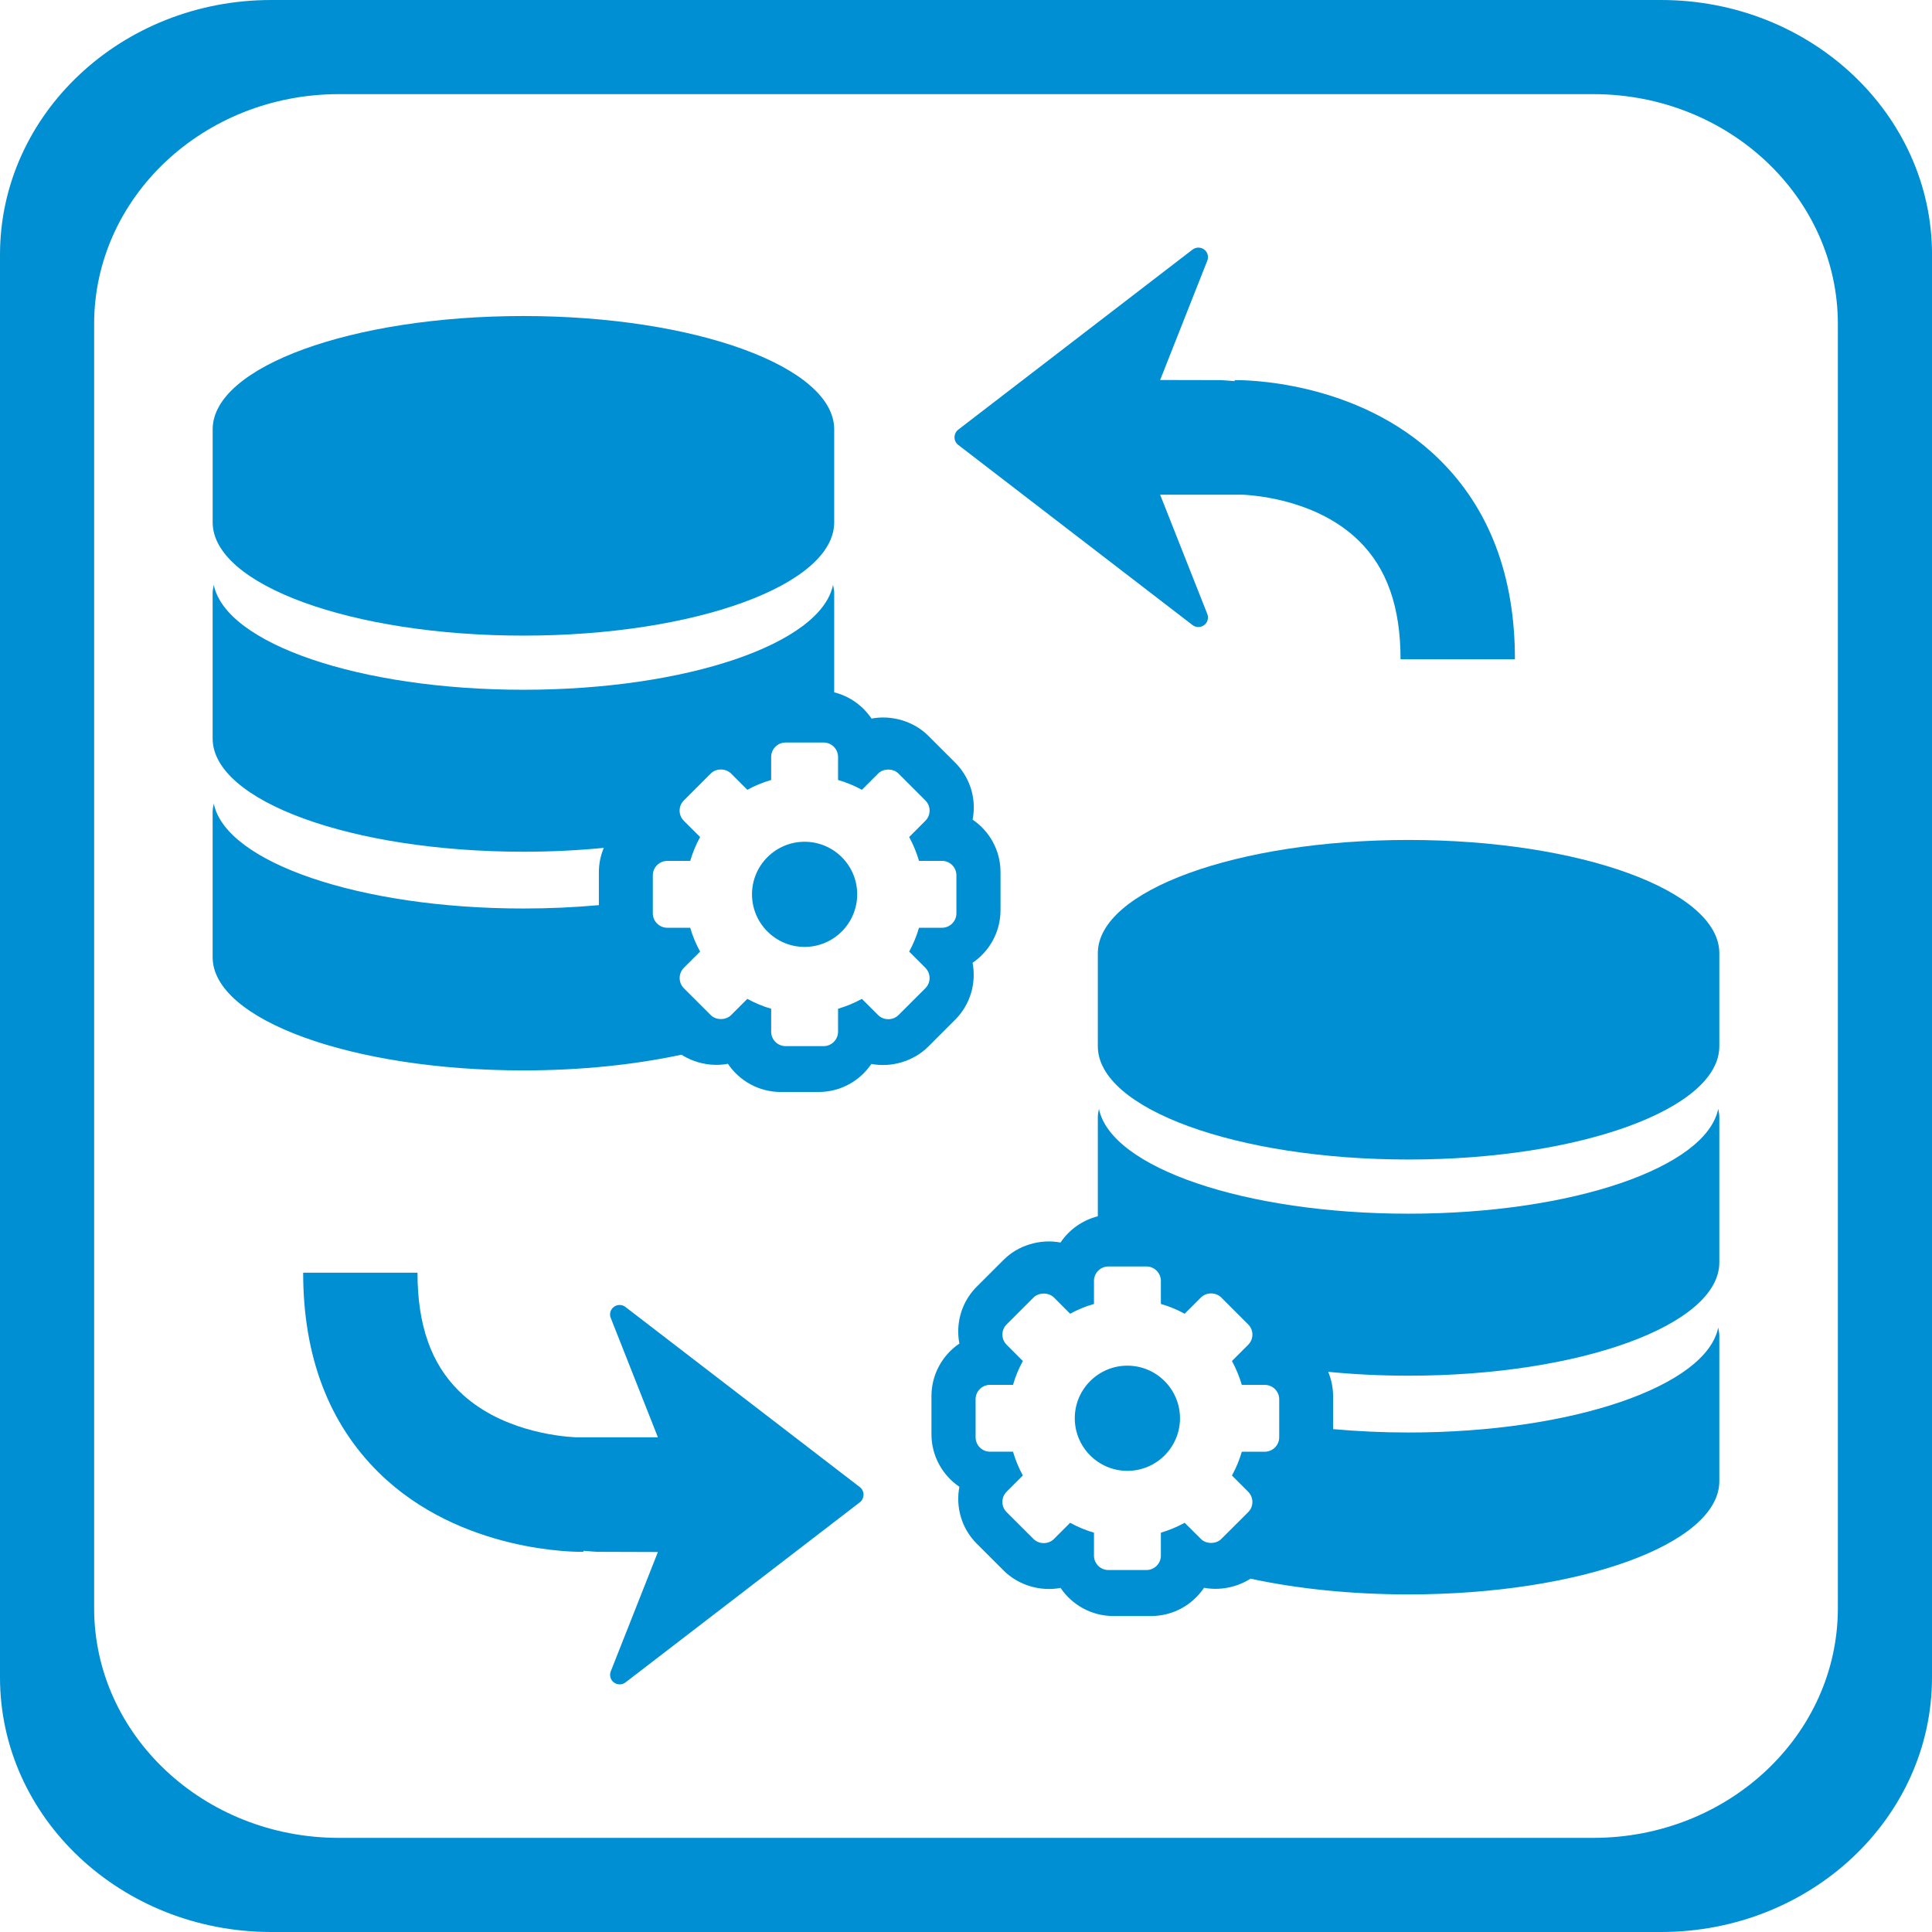 <?xml version="1.0" encoding="iso-8859-1"?>
<!-- Generator: Adobe Illustrator 12.0.0, SVG Export Plug-In . SVG Version: 6.00 Build 51448)  -->
<!DOCTYPE svg PUBLIC "-//W3C//DTD SVG 1.1//EN" "http://www.w3.org/Graphics/SVG/1.1/DTD/svg11.dtd">
<svg  version="1.1" id="Layer_1" xmlns="http://www.w3.org/2000/svg" xmlns:xlink="http://www.w3.org/1999/xlink" width="60.095" height="60.095"
	 viewBox="0 0 60.095 60.095" style="overflow:visible;enable-background:new 0 0 60.095 60.095;" xml:space="preserve">
<g>
	<path style="fill:#008FD3;" d="M60.095,52.176c0,4.37-3.771,7.919-8.43,7.919H8.437C3.778,60.095,0,56.546,0,52.176V7.923
		C0,3.55,3.778,0,8.437,0h43.229c4.658,0,8.43,3.55,8.43,7.923V52.176z M57.167,10.079c0-3.947-3.404-7.151-7.608-7.151H10.542
		c-4.204,0-7.614,3.204-7.614,7.151V50.02c0,3.944,3.41,7.147,7.614,7.147h39.017c4.204,0,7.608-3.203,7.608-7.147V10.079z"/>
	<g>
		<g>
			<g>
				<g>
					<path style="fill:#008FD3;" d="M25.027,26.183c-0.902,0-1.636,0.733-1.636,1.634c0,0.903,0.734,1.637,1.636,1.637
						s1.636-0.734,1.636-1.637C26.664,26.916,25.929,26.183,25.027,26.183L25.027,26.183z"/>
					<path style="fill:#008FD3;" d="M30.253,25.495c0.023-0.124,0.037-0.249,0.037-0.377c0-0.526-0.206-1.022-0.579-1.396
						l-0.834-0.833c-0.447-0.451-1.137-0.658-1.769-0.538c-0.269-0.401-0.68-0.696-1.16-0.816v-3.083
						c0-0.088-0.019-0.173-0.037-0.26c-0.367,1.825-4.533,3.263-9.631,3.263c-5.096,0-9.262-1.438-9.63-3.263
						c-0.017,0.087-0.036,0.172-0.036,0.26v4.517c0,1.946,4.328,3.524,9.666,3.524c0.866,0,1.703-0.042,2.501-0.12
						c-0.098,0.233-0.153,0.489-0.153,0.758v1.023c-0.751,0.068-1.538,0.105-2.348,0.105c-5.095,0-9.262-1.439-9.63-3.264
						c-0.017,0.087-0.036,0.173-0.036,0.261v4.517c0,1.945,4.328,3.522,9.666,3.522c1.796,0,3.475-0.179,4.916-0.489
						c0.421,0.268,0.95,0.377,1.446,0.283c0.354,0.528,0.959,0.877,1.642,0.877h1.181c0.682,0,1.285-0.348,1.639-0.872
						c0.631,0.12,1.318-0.087,1.769-0.539l0.837-0.837c0.481-0.479,0.661-1.15,0.542-1.771c0.524-0.355,0.869-0.957,0.869-1.637
						V27.13C31.122,26.451,30.777,25.849,30.253,25.495L30.253,25.495z M29.749,28.408c0,0.25-0.202,0.45-0.448,0.45h-0.715
						c-0.075,0.257-0.178,0.506-0.306,0.741l0.503,0.504c0.176,0.177,0.176,0.461,0,0.637l-0.835,0.834
						c-0.17,0.171-0.465,0.171-0.634,0l-0.505-0.504c-0.236,0.129-0.484,0.232-0.741,0.307v0.715c0,0.246-0.202,0.448-0.45,0.448
						h-1.181c-0.248,0-0.45-0.202-0.45-0.448v-0.715c-0.256-0.074-0.505-0.178-0.741-0.307l-0.505,0.504
						c-0.163,0.165-0.471,0.165-0.634,0l-0.835-0.834c-0.085-0.085-0.131-0.198-0.131-0.319c0-0.118,0.047-0.234,0.131-0.318
						l0.505-0.504c-0.13-0.235-0.233-0.483-0.308-0.741h-0.713c-0.248,0-0.45-0.201-0.45-0.45v-1.181
						c0-0.248,0.202-0.448,0.45-0.448h0.713c0.076-0.258,0.178-0.506,0.308-0.743l-0.505-0.504c-0.177-0.176-0.177-0.459,0-0.635
						l0.835-0.835c0.169-0.169,0.466-0.169,0.634,0l0.505,0.505c0.236-0.13,0.485-0.231,0.741-0.306v-0.715
						c0-0.248,0.202-0.45,0.45-0.45h1.181c0.248,0,0.45,0.202,0.45,0.45v0.715c0.257,0.075,0.505,0.176,0.741,0.306l0.505-0.505
						c0.162-0.165,0.471-0.165,0.634,0l0.835,0.835c0.085,0.085,0.132,0.198,0.132,0.316c0,0.12-0.048,0.236-0.132,0.319
						l-0.503,0.504c0.128,0.236,0.231,0.484,0.306,0.742h0.715c0.248,0,0.448,0.2,0.448,0.448V28.408z M29.749,28.408"/>
					<path style="fill:#008FD3;" d="M16.281,19.771c5.34,0,9.667-1.578,9.667-3.524v-2.893c0-1.946-4.328-3.524-9.667-3.524
						c-5.338,0-9.666,1.578-9.666,3.524v2.893C6.615,18.192,10.943,19.771,16.281,19.771L16.281,19.771z"/>
				</g>
				<g>
					<path style="fill:#008FD3;" d="M35.067,42.479c-0.902,0-1.636,0.733-1.636,1.635c0,0.903,0.733,1.637,1.636,1.637
						s1.637-0.733,1.637-1.637C36.704,43.213,35.97,42.479,35.067,42.479L35.067,42.479z"/>
					<path style="fill:#008FD3;" d="M29.842,41.792c-0.524,0.354-0.869,0.956-0.869,1.635v1.183c0,0.68,0.345,1.281,0.869,1.637
						c-0.12,0.621,0.061,1.291,0.542,1.771l0.837,0.836c0.45,0.451,1.137,0.659,1.768,0.538c0.355,0.526,0.958,0.874,1.64,0.874
						h1.181c0.683,0,1.287-0.35,1.642-0.878c0.496,0.094,1.026-0.016,1.446-0.283c1.442,0.311,3.12,0.489,4.915,0.489
						c5.339,0,9.667-1.576,9.667-3.522v-4.517c0-0.088-0.019-0.175-0.035-0.261c-0.368,1.823-4.535,3.264-9.632,3.264
						c-0.809,0-1.595-0.037-2.347-0.105v-1.024c0-0.268-0.055-0.524-0.152-0.758c0.798,0.078,1.634,0.12,2.499,0.12
						c5.339,0,9.667-1.578,9.667-3.524V34.75c0-0.089-0.019-0.174-0.035-0.26c-0.368,1.824-4.534,3.262-9.632,3.262
						c-5.096,0-9.263-1.438-9.63-3.262c-0.018,0.086-0.035,0.171-0.035,0.26v3.083c-0.479,0.12-0.892,0.416-1.16,0.816
						c-0.633-0.121-1.322,0.086-1.77,0.538l-0.833,0.831c-0.373,0.374-0.579,0.869-0.579,1.396
						C29.805,41.543,29.819,41.668,29.842,41.792L29.842,41.792z M30.346,43.524c0-0.248,0.2-0.448,0.449-0.448h0.715
						c0.074-0.258,0.176-0.506,0.306-0.741l-0.504-0.506c-0.085-0.082-0.132-0.198-0.132-0.318c0-0.118,0.046-0.231,0.132-0.316
						l0.836-0.836c0.162-0.163,0.472-0.163,0.635,0l0.504,0.505c0.235-0.129,0.483-0.231,0.741-0.305v-0.716
						c0-0.248,0.202-0.45,0.449-0.45h1.182c0.248,0,0.45,0.202,0.45,0.45v0.716c0.255,0.073,0.504,0.176,0.74,0.305l0.506-0.505
						c0.167-0.169,0.464-0.169,0.633,0l0.836,0.836c0.177,0.176,0.177,0.46,0,0.635l-0.504,0.504
						c0.129,0.237,0.23,0.485,0.307,0.743h0.714c0.247,0,0.449,0.2,0.449,0.448v1.18c0,0.249-0.202,0.451-0.449,0.451h-0.714
						c-0.075,0.257-0.178,0.505-0.307,0.74l0.504,0.504c0.084,0.085,0.132,0.201,0.132,0.318c0,0.12-0.046,0.233-0.132,0.318
						l-0.836,0.834c-0.162,0.164-0.47,0.164-0.633,0l-0.506-0.504c-0.236,0.13-0.485,0.232-0.74,0.308v0.714
						c0,0.247-0.202,0.448-0.45,0.448h-1.182c-0.247,0-0.449-0.201-0.449-0.448v-0.714c-0.258-0.075-0.506-0.178-0.741-0.308
						l-0.504,0.504c-0.171,0.171-0.465,0.171-0.635,0l-0.836-0.834c-0.177-0.176-0.177-0.459,0-0.637l0.504-0.504
						c-0.13-0.235-0.231-0.483-0.306-0.74h-0.715c-0.247,0-0.449-0.2-0.449-0.451V43.524z M30.346,44.704"/>
					<path style="fill:#008FD3;" d="M43.813,36.067c5.339,0,9.667-1.577,9.667-3.523V29.65c0-1.946-4.328-3.523-9.667-3.523
						c-5.338,0-9.665,1.577-9.665,3.523v2.894C34.147,34.49,38.475,36.067,43.813,36.067L43.813,36.067z"/>
				</g>
			</g>
			<path style="fill:#008FD3;" d="M37.094,19.443c0.106,0.08,0.255,0.083,0.361,0c0.108-0.079,0.146-0.22,0.098-0.345l-1.467-3.711
				h2.557c0.559,0.027,2.383,0.216,3.625,1.435c0.873,0.855,1.296,2.059,1.296,3.684h3.558c0-2.594-0.793-4.688-2.363-6.226
				c-2.546-2.498-6.195-2.459-6.354-2.456v0.031c-0.252-0.021-0.431-0.031-0.431-0.031l-1.888-0.004l1.467-3.712
				c0.048-0.124,0.011-0.266-0.098-0.348c-0.054-0.038-0.116-0.058-0.179-0.058c-0.065,0-0.128,0.021-0.183,0.062l-7.289,5.602
				c-0.072,0.058-0.114,0.144-0.114,0.238c0,0.093,0.042,0.179,0.114,0.234L37.094,19.443z"/>
			<path style="fill:#008FD3;" d="M19.454,40.653c-0.104-0.082-0.251-0.082-0.359-0.003c-0.107,0.079-0.149,0.225-0.097,0.346
				l1.466,3.711h-2.56c-0.555-0.027-2.383-0.218-3.621-1.432c-0.874-0.855-1.297-2.063-1.297-3.688H9.43
				c0,2.594,0.793,4.688,2.36,6.227c2.549,2.501,6.198,2.459,6.356,2.456v-0.032c0.249,0.021,0.431,0.032,0.431,0.032l1.887,0.006
				l-1.466,3.712c-0.048,0.124-0.01,0.266,0.097,0.345c0.055,0.04,0.117,0.06,0.18,0.06c0.065,0,0.127-0.02,0.183-0.063l7.288-5.601
				c0.073-0.057,0.114-0.146,0.114-0.239c0-0.089-0.041-0.176-0.114-0.233L19.454,40.653z"/>
		</g>
	</g>
</g>
</svg>
